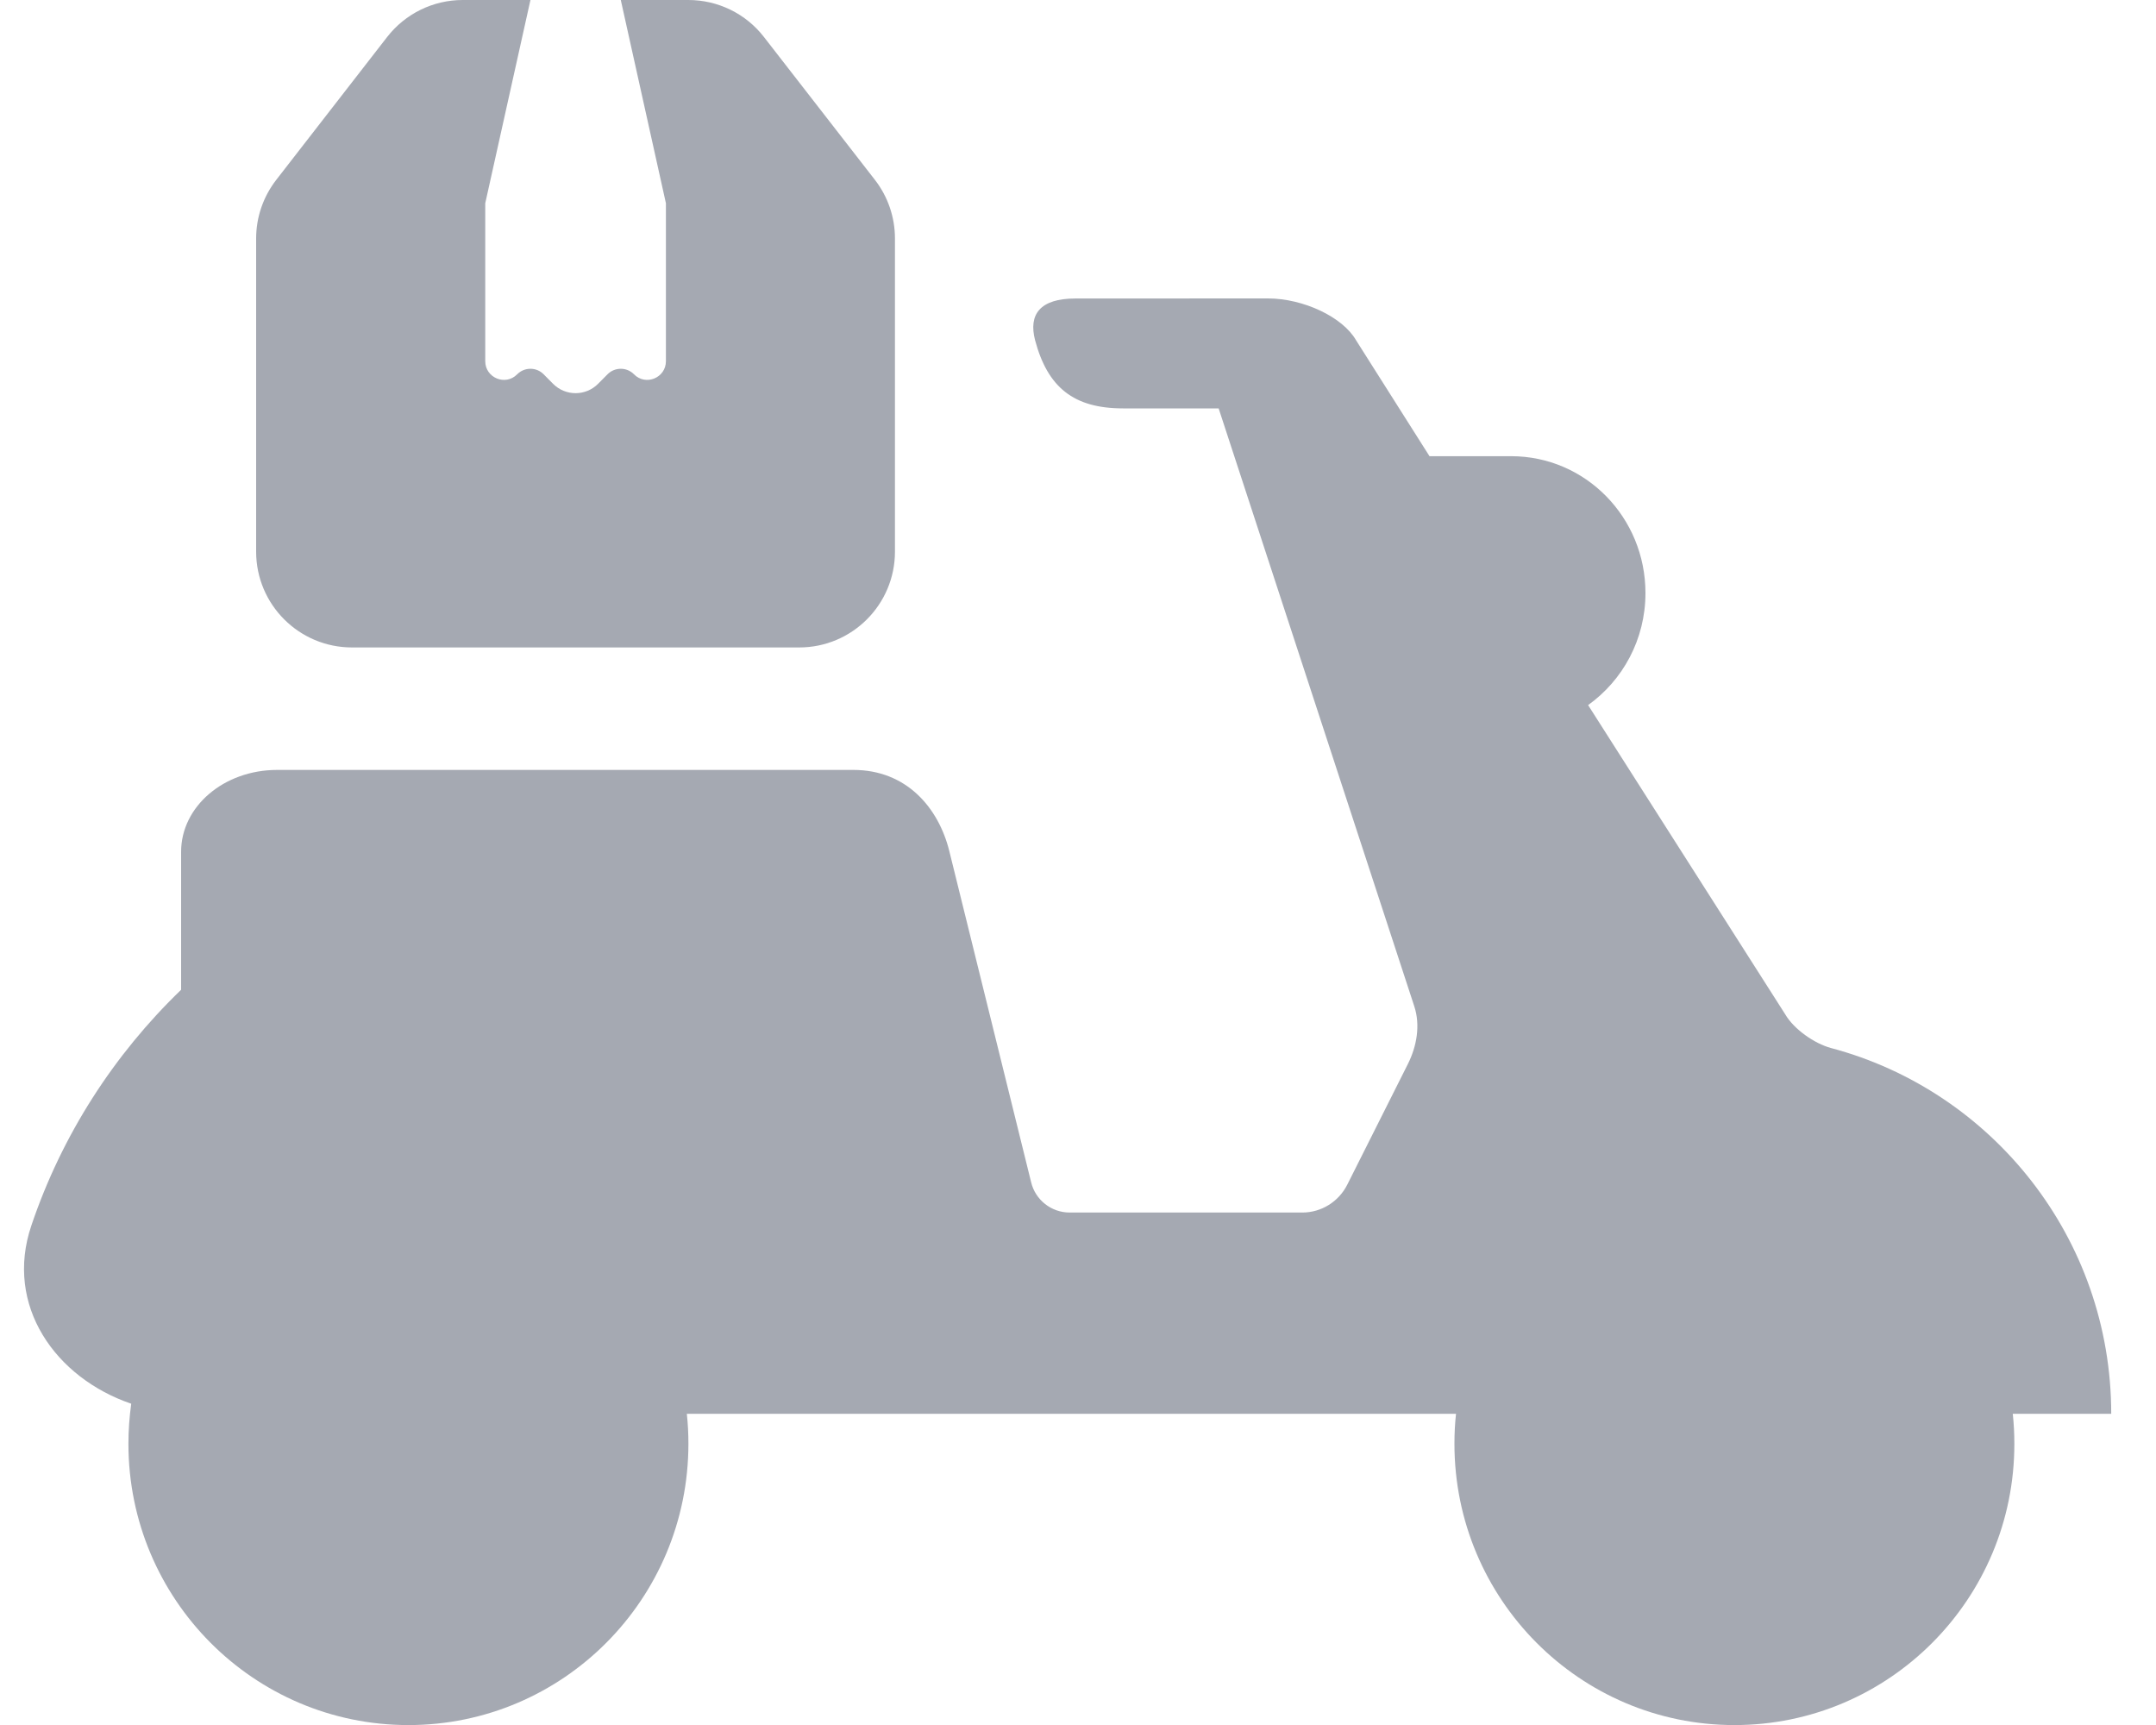 <svg width="30" height="24" viewBox="0 0 30 24" fill="none" xmlns="http://www.w3.org/2000/svg">
<path fill-rule="evenodd" clip-rule="evenodd" d="M3.845 2.501L5.386 0.516C5.639 0.19 6.027 0 6.439 0H7.381L6.752 2.828V5.025C6.752 5.257 7.033 5.373 7.196 5.208C7.298 5.105 7.464 5.105 7.565 5.208L7.695 5.339C7.868 5.514 8.15 5.514 8.323 5.339L8.453 5.208C8.555 5.105 8.721 5.105 8.822 5.208C8.985 5.373 9.266 5.257 9.266 5.025V2.828L8.638 0H9.578C9.99 0 10.379 0.19 10.631 0.516L12.173 2.501C12.355 2.735 12.453 3.022 12.453 3.318V7.675C12.453 8.411 11.856 9.008 11.12 9.008H4.898C4.161 9.008 3.564 8.411 3.564 7.675V3.318C3.564 3.022 3.663 2.735 3.845 2.501ZM14.403 4.734C14.309 4.375 14.47 4.153 14.965 4.153L17.641 4.152C18.137 4.152 18.685 4.412 18.869 4.734L19.891 6.347H21.027C22.061 6.347 22.896 7.197 22.896 8.251C22.896 8.898 22.579 9.466 22.098 9.81L24.84 14.111C24.96 14.318 25.246 14.519 25.477 14.581C27.721 15.177 29.377 17.229 29.377 19.67H28.007C28.022 19.807 28.029 19.946 28.029 20.087C28.031 22.248 26.285 24.001 24.134 24.001C21.982 24.001 20.238 22.248 20.238 20.087C20.238 19.946 20.245 19.807 20.26 19.67H9.557C9.572 19.807 9.579 19.946 9.579 20.087C9.579 22.248 7.835 24.001 5.683 24.001C3.531 24.001 1.787 22.248 1.787 20.087C1.787 19.898 1.801 19.712 1.826 19.53C0.773 19.171 0.059 18.166 0.436 17.052C0.861 15.793 1.584 14.673 2.52 13.771V11.852C2.52 11.22 3.116 10.712 3.856 10.712H11.875C12.612 10.712 13.06 11.236 13.21 11.844L14.348 16.449C14.407 16.695 14.629 16.87 14.883 16.87H18.122C18.386 16.87 18.628 16.719 18.747 16.482L19.589 14.806C19.714 14.557 19.766 14.265 19.679 14L16.957 5.682H15.628C14.938 5.682 14.578 5.389 14.403 4.734Z" fill="#A5A9B2"/>
</svg>
